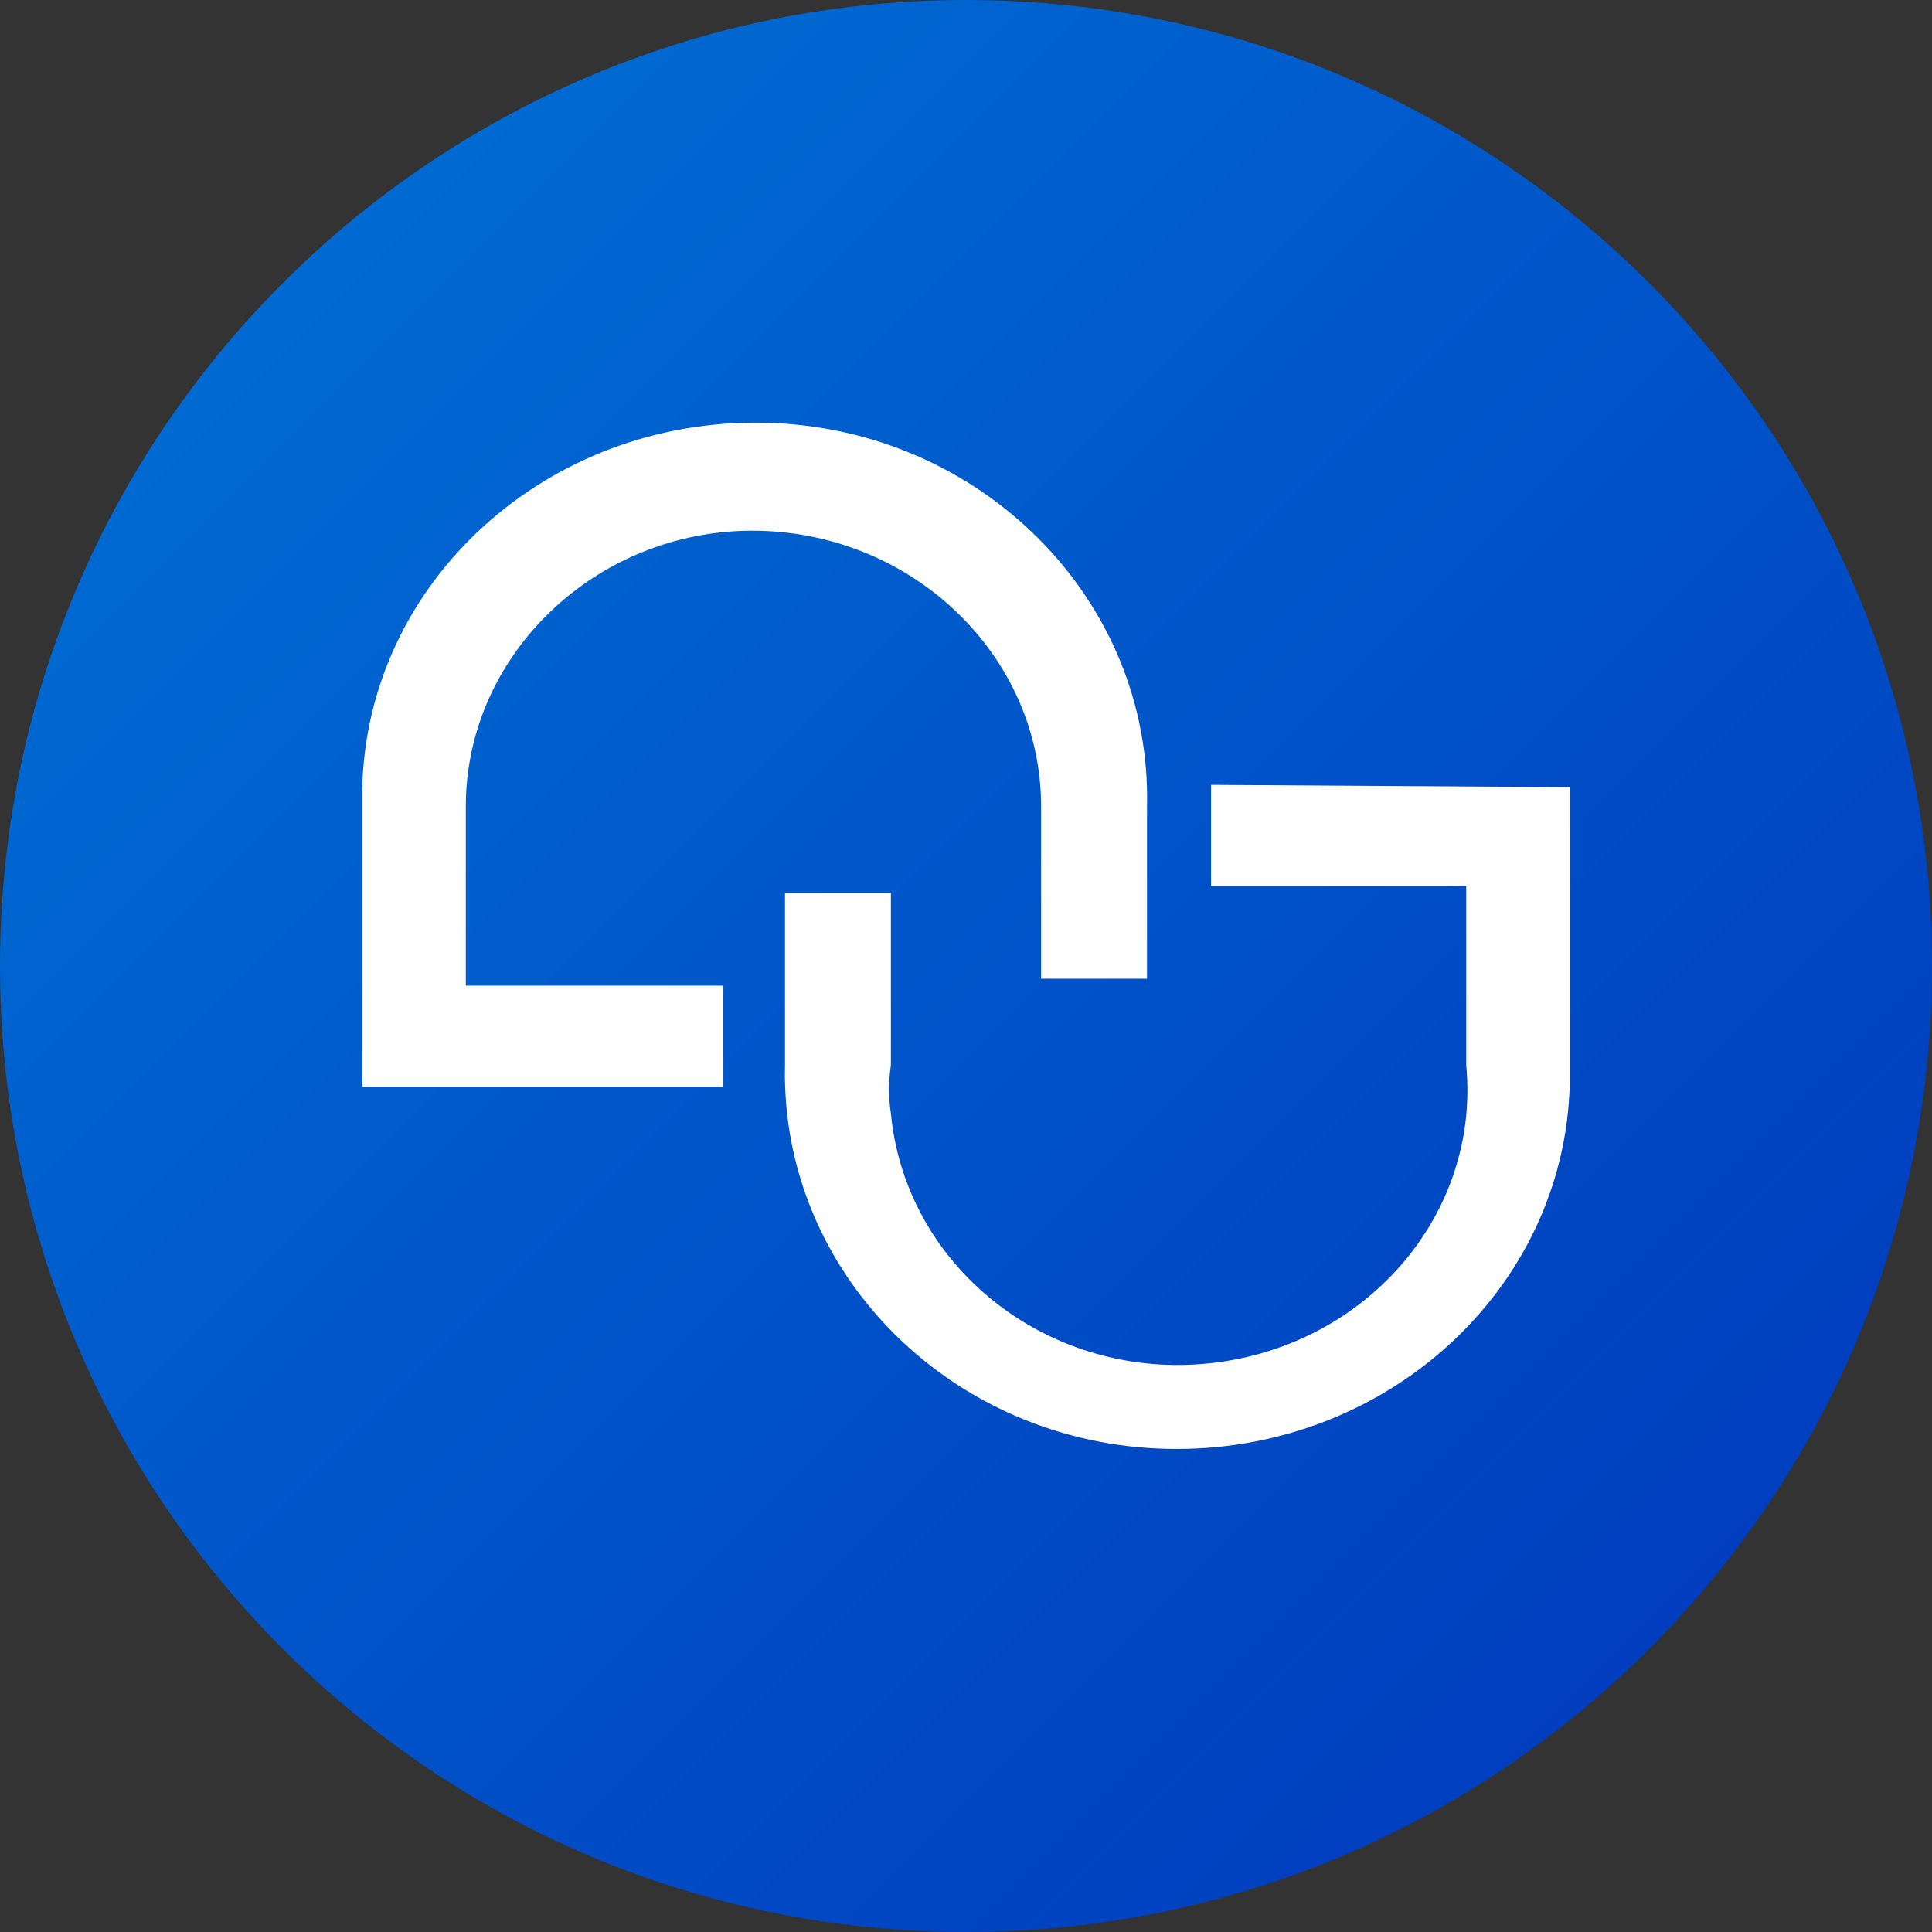 <svg width="32" height="32" viewBox="0 0 32 32" fill="none" xmlns="http://www.w3.org/2000/svg">
<rect x="0" y="0" width="32" height="32" fill="#333333" stroke="none"/>
<path d="M16 32C24.837 32 32 24.837 32 16C32 7.163 24.837 0 16 0C7.163 0 0 7.163 0 16C0 24.837 7.163 32 16 32Z" fill="url(#paint0_linear_1_68)"/>
<path d="M20.059 13V14.675H24.285V17.643C24.525 20.155 22.571 22.362 19.939 22.59C17.308 22.819 14.995 20.954 14.756 18.442C14.716 18.176 14.716 17.909 14.756 17.643V14.789H13.002V17.643C12.922 21.068 15.753 23.922 19.341 23.998C22.93 24.075 25.92 21.372 26 17.947C26 17.833 26 17.757 26 17.643V13.038L20.059 13Z" fill="white"/>
<path d="M12.459 8.79C15.091 8.79 17.244 10.845 17.244 13.357V16.211H18.998V13.357C19.078 9.932 16.247 7.078 12.659 7.002C9.07 6.925 6.08 9.627 6 13.053C6 13.167 6 13.243 6 13.357V18H11.981V16.326H7.715V13.357C7.715 10.845 9.868 8.79 12.459 8.79Z" fill="white"/>
<defs>
<linearGradient id="paint0_linear_1_68" x1="4.686" y1="4.686" x2="27.314" y2="27.314" gradientUnits="userSpaceOnUse">
<stop stop-color="#006AD2"/>
<stop offset="1" stop-color="#003EBF"/>
</linearGradient>
</defs>
</svg>
